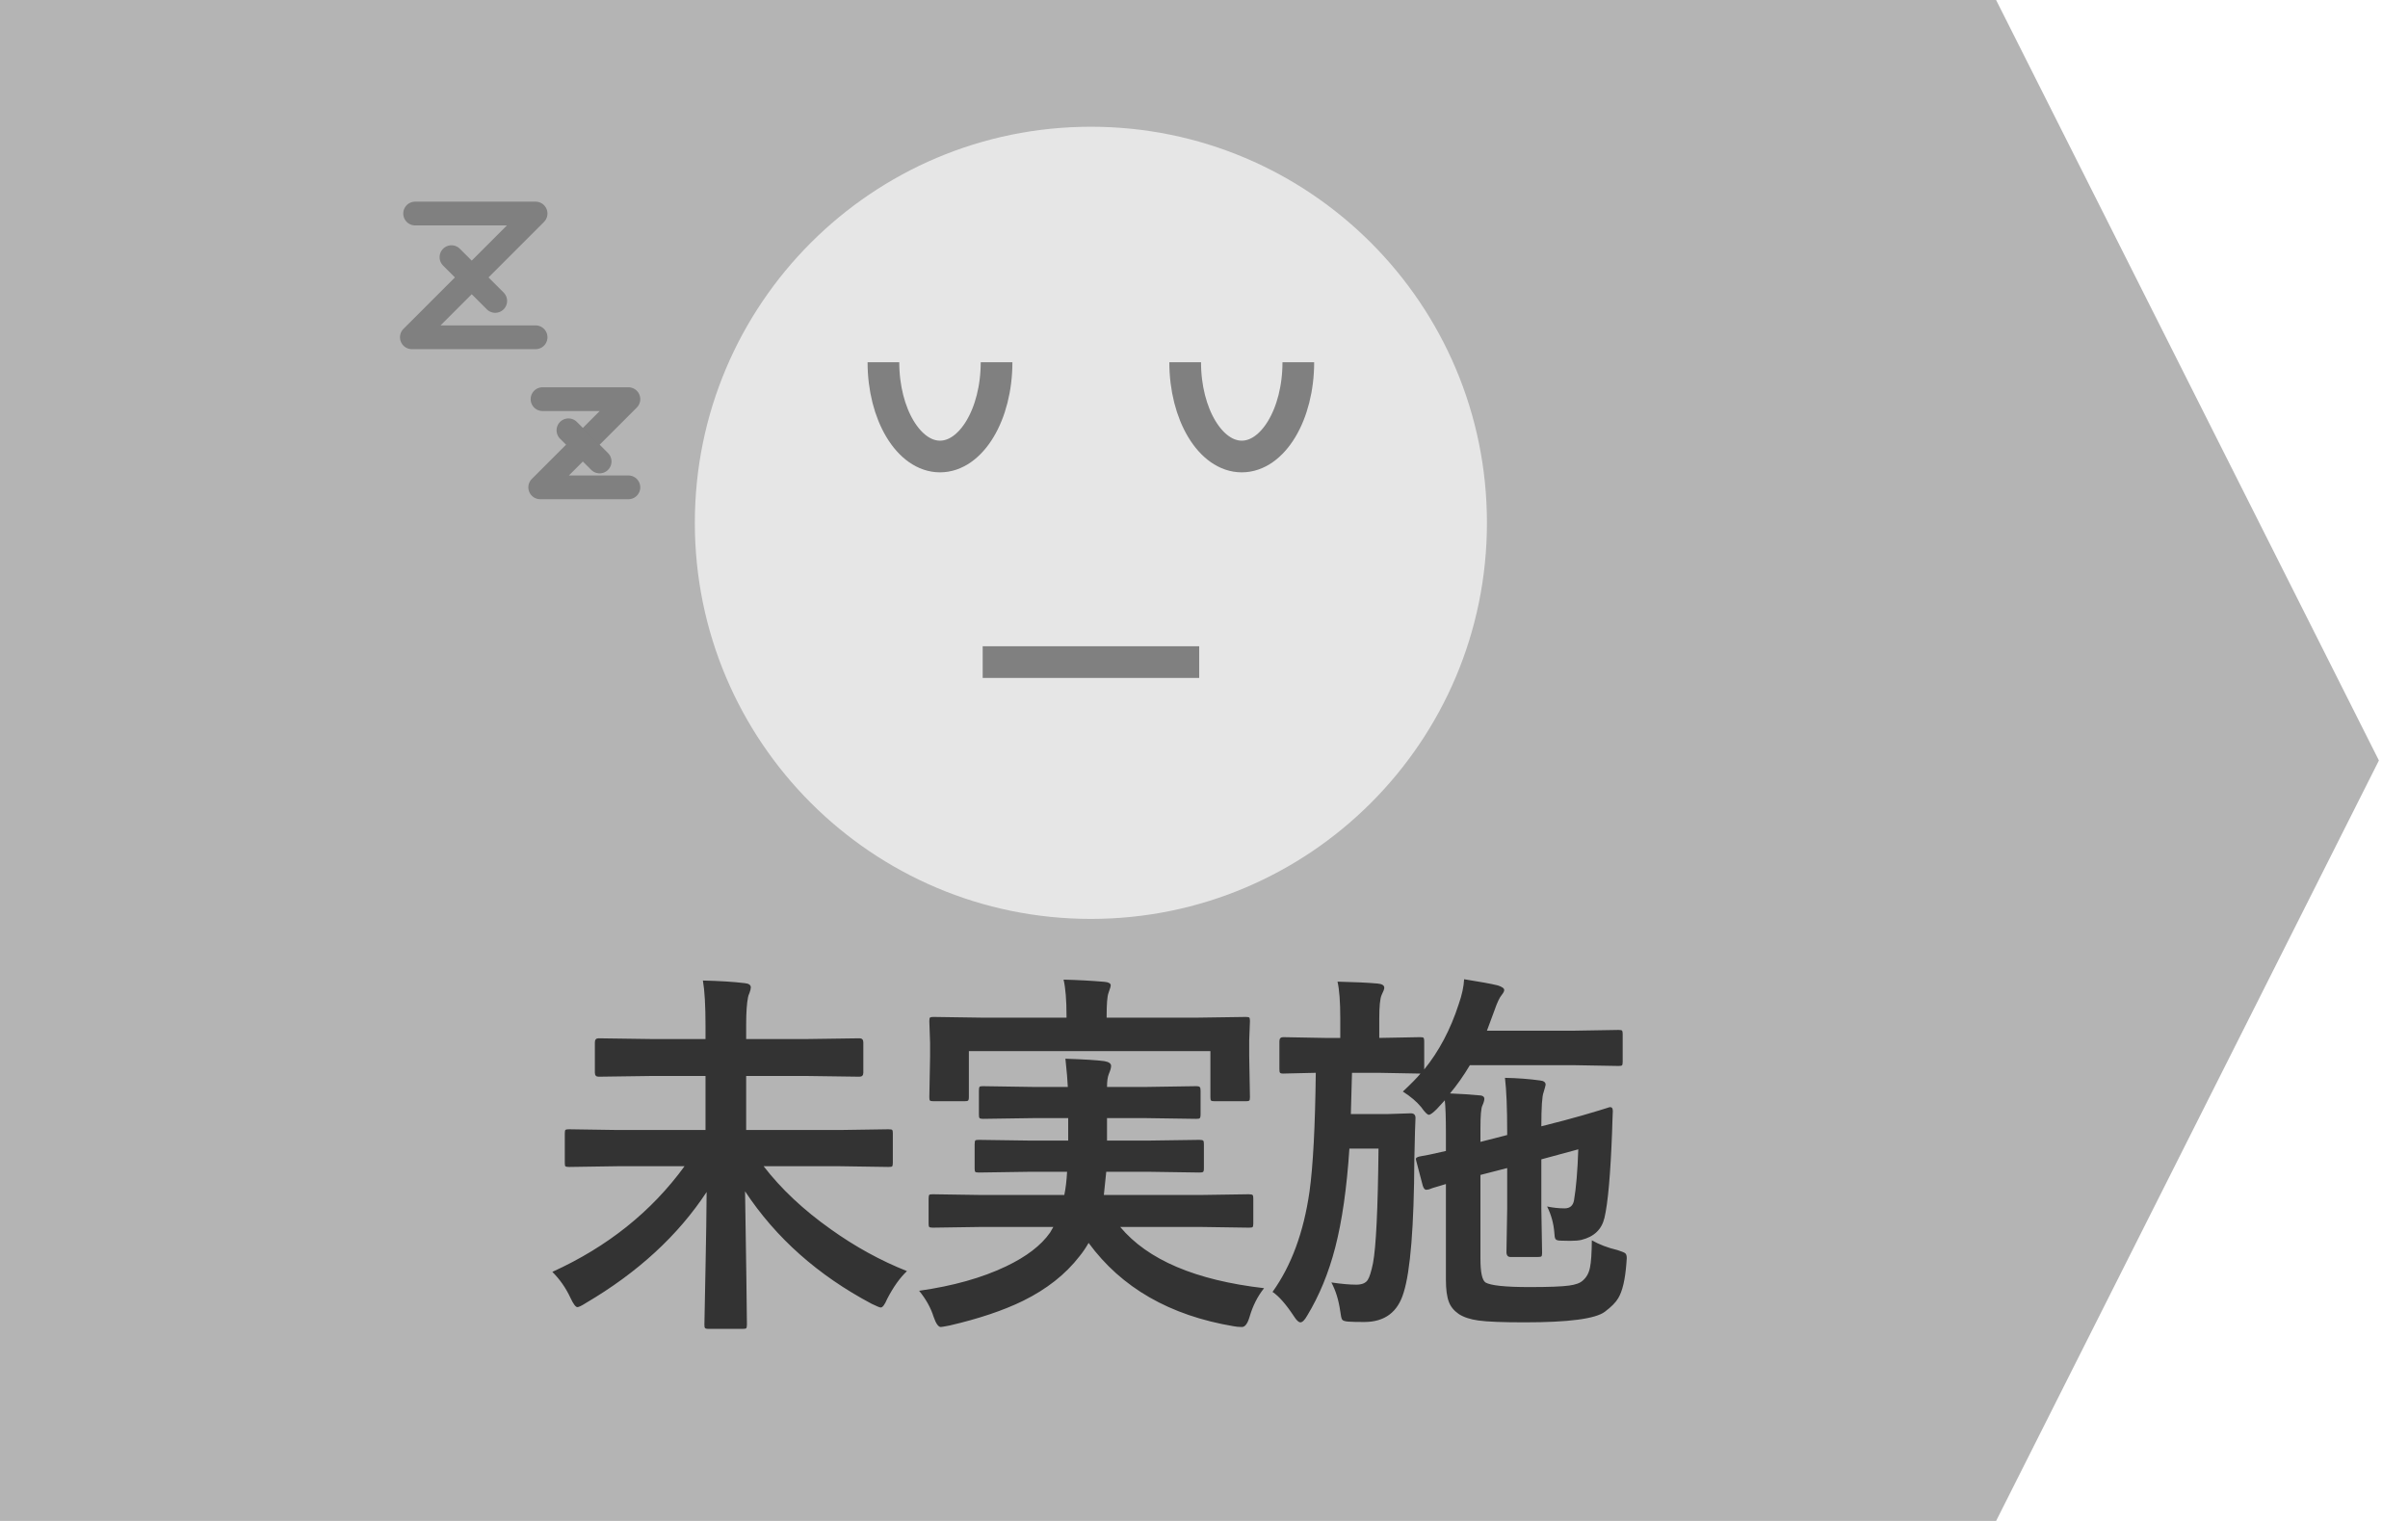 <svg width="76" height="48" viewBox="0 0 76 48" fill="none" xmlns="http://www.w3.org/2000/svg">
<path d="M75.082 24L63 48L6.10352e-05 48L6.52314e-05 4.88026e-06L63 1.03879e-05L75.082 24Z" fill="#B4B4B4"/>
<path d="M19.496 36.805L17.96 36.828C17.898 36.828 17.859 36.82 17.843 36.805C17.831 36.789 17.826 36.754 17.826 36.699V35.768C17.826 35.705 17.834 35.668 17.849 35.656C17.865 35.645 17.902 35.639 17.96 35.639L19.496 35.662H22.267V33.957H20.55L18.892 33.98C18.814 33.98 18.775 33.938 18.775 33.852V32.897C18.775 32.81 18.814 32.768 18.892 32.768L20.55 32.791H22.267V32.369C22.267 31.74 22.24 31.266 22.185 30.945C22.709 30.957 23.148 30.984 23.503 31.027C23.632 31.039 23.697 31.084 23.697 31.162C23.697 31.205 23.683 31.262 23.656 31.332C23.628 31.398 23.613 31.445 23.609 31.473C23.57 31.66 23.55 31.951 23.55 32.346V32.791H25.472L27.125 32.768C27.206 32.768 27.248 32.81 27.248 32.897V33.852C27.248 33.938 27.206 33.98 27.125 33.98L25.472 33.957H23.55V35.662H26.503L28.039 35.639C28.109 35.639 28.15 35.647 28.162 35.662C28.173 35.678 28.179 35.713 28.179 35.768V36.699C28.179 36.758 28.171 36.795 28.156 36.81C28.144 36.822 28.105 36.828 28.039 36.828L26.503 36.805H24.101C24.652 37.52 25.357 38.182 26.216 38.791C26.986 39.342 27.789 39.783 28.625 40.115C28.402 40.326 28.195 40.617 28.003 40.988C27.925 41.172 27.857 41.264 27.798 41.264C27.767 41.264 27.671 41.225 27.511 41.147C25.816 40.248 24.484 39.065 23.515 37.596C23.519 37.94 23.533 38.838 23.556 40.291C23.568 41.084 23.574 41.588 23.574 41.803C23.574 41.865 23.566 41.904 23.55 41.92C23.535 41.932 23.5 41.938 23.445 41.938H22.361C22.298 41.938 22.261 41.928 22.25 41.908C22.238 41.897 22.232 41.861 22.232 41.803C22.232 41.693 22.244 41.096 22.267 40.01C22.287 39.06 22.298 38.264 22.302 37.619C21.4 38.99 20.132 40.156 18.5 41.117C18.359 41.207 18.267 41.252 18.224 41.252C18.169 41.252 18.097 41.156 18.007 40.965C17.863 40.652 17.671 40.377 17.433 40.139C19.171 39.35 20.562 38.238 21.605 36.805H19.496ZM30.989 38.721L29.442 38.744C29.38 38.744 29.341 38.736 29.325 38.721C29.314 38.705 29.308 38.67 29.308 38.615V37.83C29.308 37.764 29.316 37.723 29.331 37.707C29.347 37.695 29.384 37.69 29.442 37.69L30.989 37.713H33.591C33.634 37.51 33.663 37.266 33.679 36.98H32.525L30.896 37.004C30.829 37.004 30.79 36.996 30.778 36.98C30.767 36.965 30.761 36.93 30.761 36.875V36.113C30.761 36.047 30.769 36.006 30.784 35.99C30.8 35.978 30.837 35.973 30.896 35.973L32.525 35.996H33.714V35.287H32.606L31.024 35.31C30.962 35.31 30.925 35.301 30.913 35.281C30.901 35.266 30.896 35.228 30.896 35.17V34.426C30.896 34.355 30.903 34.312 30.919 34.297C30.931 34.285 30.966 34.279 31.024 34.279L32.606 34.303H33.702C33.694 34.107 33.669 33.81 33.626 33.412C34.216 33.432 34.624 33.457 34.851 33.488C34.995 33.512 35.068 33.562 35.068 33.641C35.068 33.699 35.044 33.783 34.997 33.893C34.958 33.986 34.939 34.123 34.939 34.303H36.175L37.745 34.279C37.816 34.279 37.856 34.289 37.868 34.309C37.884 34.324 37.892 34.363 37.892 34.426V35.17C37.892 35.236 37.882 35.277 37.862 35.293C37.847 35.305 37.808 35.31 37.745 35.31L36.175 35.287H34.939V35.996H36.233L37.851 35.973C37.921 35.973 37.964 35.982 37.98 36.002C37.991 36.018 37.997 36.055 37.997 36.113V36.875C37.997 36.938 37.987 36.975 37.968 36.986C37.952 36.998 37.913 37.004 37.851 37.004L36.233 36.98H34.915C34.911 37.035 34.886 37.279 34.839 37.713H37.862L39.415 37.69C39.481 37.69 39.523 37.699 39.538 37.719C39.55 37.734 39.556 37.772 39.556 37.83V38.615C39.556 38.674 39.548 38.711 39.532 38.727C39.521 38.738 39.481 38.744 39.415 38.744L37.862 38.721H35.355C36.222 39.76 37.735 40.404 39.896 40.654C39.693 40.908 39.54 41.209 39.439 41.557C39.376 41.772 39.296 41.879 39.198 41.879C39.101 41.879 39.013 41.871 38.935 41.855C36.919 41.516 35.394 40.639 34.358 39.225C34.269 39.381 34.173 39.522 34.071 39.647C33.63 40.217 33.036 40.685 32.29 41.053C31.669 41.357 30.896 41.617 29.97 41.832C29.81 41.863 29.718 41.879 29.694 41.879C29.616 41.879 29.54 41.772 29.466 41.557C29.376 41.272 29.224 40.998 29.009 40.736C30.079 40.584 30.991 40.328 31.745 39.969C32.394 39.66 32.858 39.305 33.14 38.902L33.245 38.721H30.989ZM37.733 32.117L39.321 32.094C39.384 32.094 39.421 32.102 39.433 32.117C39.444 32.133 39.45 32.17 39.45 32.228L39.427 32.826V33.33L39.45 34.625C39.45 34.688 39.443 34.725 39.427 34.736C39.411 34.748 39.376 34.754 39.321 34.754H38.337C38.271 34.754 38.231 34.746 38.22 34.73C38.208 34.715 38.202 34.68 38.202 34.625V33.172H30.579V34.625C30.579 34.688 30.569 34.725 30.55 34.736C30.534 34.748 30.495 34.754 30.433 34.754H29.466C29.399 34.754 29.36 34.746 29.349 34.73C29.337 34.715 29.331 34.68 29.331 34.625L29.355 33.33V32.92L29.331 32.228C29.331 32.162 29.339 32.123 29.355 32.111C29.37 32.1 29.407 32.094 29.466 32.094L31.048 32.117H33.661V32.059C33.661 31.562 33.63 31.182 33.568 30.916C34.028 30.928 34.46 30.951 34.862 30.986C34.991 30.998 35.056 31.035 35.056 31.098C35.056 31.129 35.032 31.209 34.985 31.338C34.946 31.443 34.927 31.684 34.927 32.059V32.117H37.733ZM44.276 34.449C44.542 34.199 44.727 34.01 44.833 33.881H44.809L43.508 33.857H42.671C42.647 34.685 42.635 35.119 42.635 35.158H43.813L44.528 35.135C44.626 35.135 44.675 35.184 44.675 35.281C44.667 35.395 44.655 35.826 44.639 36.576C44.628 38.713 44.514 40.119 44.3 40.795C44.116 41.412 43.702 41.721 43.057 41.721C42.831 41.721 42.663 41.717 42.553 41.709C42.448 41.701 42.383 41.68 42.36 41.645C42.337 41.609 42.317 41.523 42.301 41.387C42.251 41.031 42.157 40.727 42.02 40.473C42.337 40.52 42.598 40.543 42.805 40.543C42.985 40.543 43.106 40.492 43.169 40.391C43.223 40.309 43.278 40.135 43.333 39.869C43.43 39.365 43.489 38.158 43.508 36.248H42.589C42.507 37.494 42.358 38.533 42.143 39.365C41.936 40.17 41.639 40.891 41.253 41.527C41.175 41.664 41.104 41.732 41.042 41.732C40.987 41.732 40.919 41.668 40.837 41.539C40.587 41.16 40.362 40.904 40.163 40.772C40.757 39.943 41.145 38.891 41.329 37.613C41.442 36.805 41.508 35.553 41.528 33.857C41.235 33.861 40.973 33.867 40.743 33.875C40.587 33.879 40.505 33.881 40.497 33.881C40.442 33.881 40.409 33.871 40.397 33.852C40.385 33.836 40.38 33.799 40.38 33.74V32.861C40.38 32.775 40.419 32.732 40.497 32.732L41.809 32.756H42.301V32.141C42.301 31.617 42.272 31.23 42.214 30.98C42.745 30.992 43.165 31.012 43.473 31.039C43.618 31.051 43.69 31.096 43.69 31.174C43.69 31.213 43.663 31.287 43.608 31.396C43.557 31.506 43.532 31.754 43.532 32.141V32.756L44.821 32.732C44.883 32.732 44.921 32.74 44.932 32.756C44.944 32.772 44.95 32.807 44.95 32.861V33.752C45.419 33.174 45.782 32.486 46.04 31.689C46.141 31.4 46.198 31.139 46.21 30.904C46.706 30.982 47.059 31.047 47.27 31.098C47.407 31.141 47.475 31.189 47.475 31.244C47.475 31.283 47.45 31.334 47.399 31.396C47.329 31.479 47.253 31.639 47.171 31.877L46.93 32.527H49.714L51.085 32.504C51.147 32.504 51.184 32.512 51.196 32.527C51.208 32.543 51.214 32.578 51.214 32.633V33.512C51.214 33.574 51.206 33.611 51.19 33.623C51.175 33.635 51.139 33.641 51.085 33.641L49.714 33.617H46.391C46.196 33.945 45.987 34.242 45.764 34.508C46.135 34.523 46.432 34.543 46.655 34.566C46.784 34.566 46.848 34.603 46.848 34.678C46.848 34.728 46.827 34.801 46.784 34.895C46.745 34.977 46.725 35.213 46.725 35.603V36.037L47.569 35.82V35.721C47.569 34.975 47.546 34.406 47.499 34.016C47.893 34.023 48.26 34.051 48.6 34.098C48.721 34.109 48.782 34.154 48.782 34.232C48.782 34.252 48.76 34.332 48.718 34.473C48.671 34.586 48.647 34.943 48.647 35.545L49.356 35.363C49.751 35.258 50.12 35.152 50.464 35.047C50.671 34.98 50.784 34.945 50.803 34.941C50.815 34.941 50.823 34.941 50.827 34.941C50.878 34.941 50.903 34.982 50.903 35.065C50.899 35.123 50.895 35.223 50.891 35.363C50.887 35.523 50.883 35.643 50.88 35.721C50.829 37.065 50.749 37.969 50.639 38.434C50.553 38.801 50.309 39.033 49.907 39.131C49.825 39.15 49.706 39.16 49.55 39.16C49.464 39.16 49.37 39.158 49.268 39.154C49.175 39.154 49.116 39.137 49.093 39.102C49.073 39.07 49.061 39.004 49.057 38.902C49.034 38.609 48.958 38.334 48.829 38.076C49.016 38.115 49.2 38.135 49.38 38.135C49.548 38.135 49.647 38.051 49.678 37.883C49.745 37.492 49.79 36.955 49.813 36.272L48.647 36.588V38.147L48.671 39.541C48.671 39.6 48.663 39.637 48.647 39.652C48.632 39.664 48.59 39.67 48.524 39.67H47.675C47.589 39.67 47.546 39.617 47.546 39.512L47.569 38.147V36.863L46.725 37.08V39.728C46.725 40.15 46.778 40.398 46.883 40.473C47.044 40.57 47.507 40.619 48.272 40.619C48.882 40.619 49.298 40.603 49.52 40.572C49.727 40.545 49.872 40.492 49.954 40.414C50.071 40.316 50.147 40.18 50.182 40.004C50.218 39.836 50.237 39.549 50.241 39.143C50.471 39.275 50.743 39.379 51.055 39.453C51.188 39.496 51.268 39.529 51.296 39.553C51.327 39.58 51.343 39.631 51.343 39.705C51.343 39.736 51.339 39.793 51.331 39.875C51.292 40.387 51.206 40.752 51.073 40.971C50.999 41.1 50.858 41.242 50.651 41.398C50.354 41.621 49.51 41.732 48.12 41.732C47.425 41.732 46.938 41.713 46.661 41.674C46.403 41.639 46.196 41.57 46.04 41.469C45.887 41.363 45.784 41.236 45.729 41.088C45.667 40.928 45.635 40.695 45.635 40.391V37.367C45.483 37.41 45.346 37.451 45.225 37.49C45.147 37.518 45.104 37.533 45.096 37.537C45.061 37.545 45.034 37.549 45.014 37.549C44.968 37.549 44.93 37.504 44.903 37.414L44.698 36.635C44.69 36.607 44.686 36.588 44.686 36.576C44.686 36.545 44.721 36.52 44.792 36.5C44.948 36.477 45.229 36.418 45.635 36.324V35.756C45.635 35.283 45.624 34.94 45.6 34.725L45.348 35C45.227 35.121 45.143 35.182 45.096 35.182C45.05 35.182 44.969 35.102 44.856 34.941C44.712 34.766 44.518 34.602 44.276 34.449Z" fill="#333333"/>
<path d="M34.43 29C41.334 29 46.93 23.404 46.93 16.5C46.93 9.596 41.334 4 34.43 4C27.527 4 21.93 9.596 21.93 16.5C21.93 23.404 27.527 29 34.43 29Z" fill="#E6E6E6"/>
<path d="M31.015 20.895H37.849" stroke="#808080"/>
<path d="M40.977 11.432C40.977 13.075 40.178 14.407 39.192 14.407C38.206 14.407 37.406 13.075 37.406 11.432" stroke="#808080" stroke-miterlimit="10"/>
<path d="M31.453 11.432C31.453 13.075 30.654 14.407 29.668 14.407C28.682 14.407 27.882 13.075 27.882 11.432" stroke="#808080" stroke-miterlimit="10"/>
<path d="M13.102 6.739H16.904L12.999 10.644H16.904" stroke="#808080" stroke-width="0.75" stroke-linecap="round" stroke-linejoin="round"/>
<path d="M14.249 8.116L15.63 9.497" stroke="#808080" stroke-width="0.75" stroke-linecap="round" stroke-linejoin="round"/>
<path d="M17.123 12.597H19.833L17.05 15.38H19.833" stroke="#808080" stroke-width="0.75" stroke-linecap="round" stroke-linejoin="round"/>
<path d="M17.941 13.58L18.925 14.564" stroke="#808080" stroke-width="0.75" stroke-linecap="round" stroke-linejoin="round"/>
</svg>
